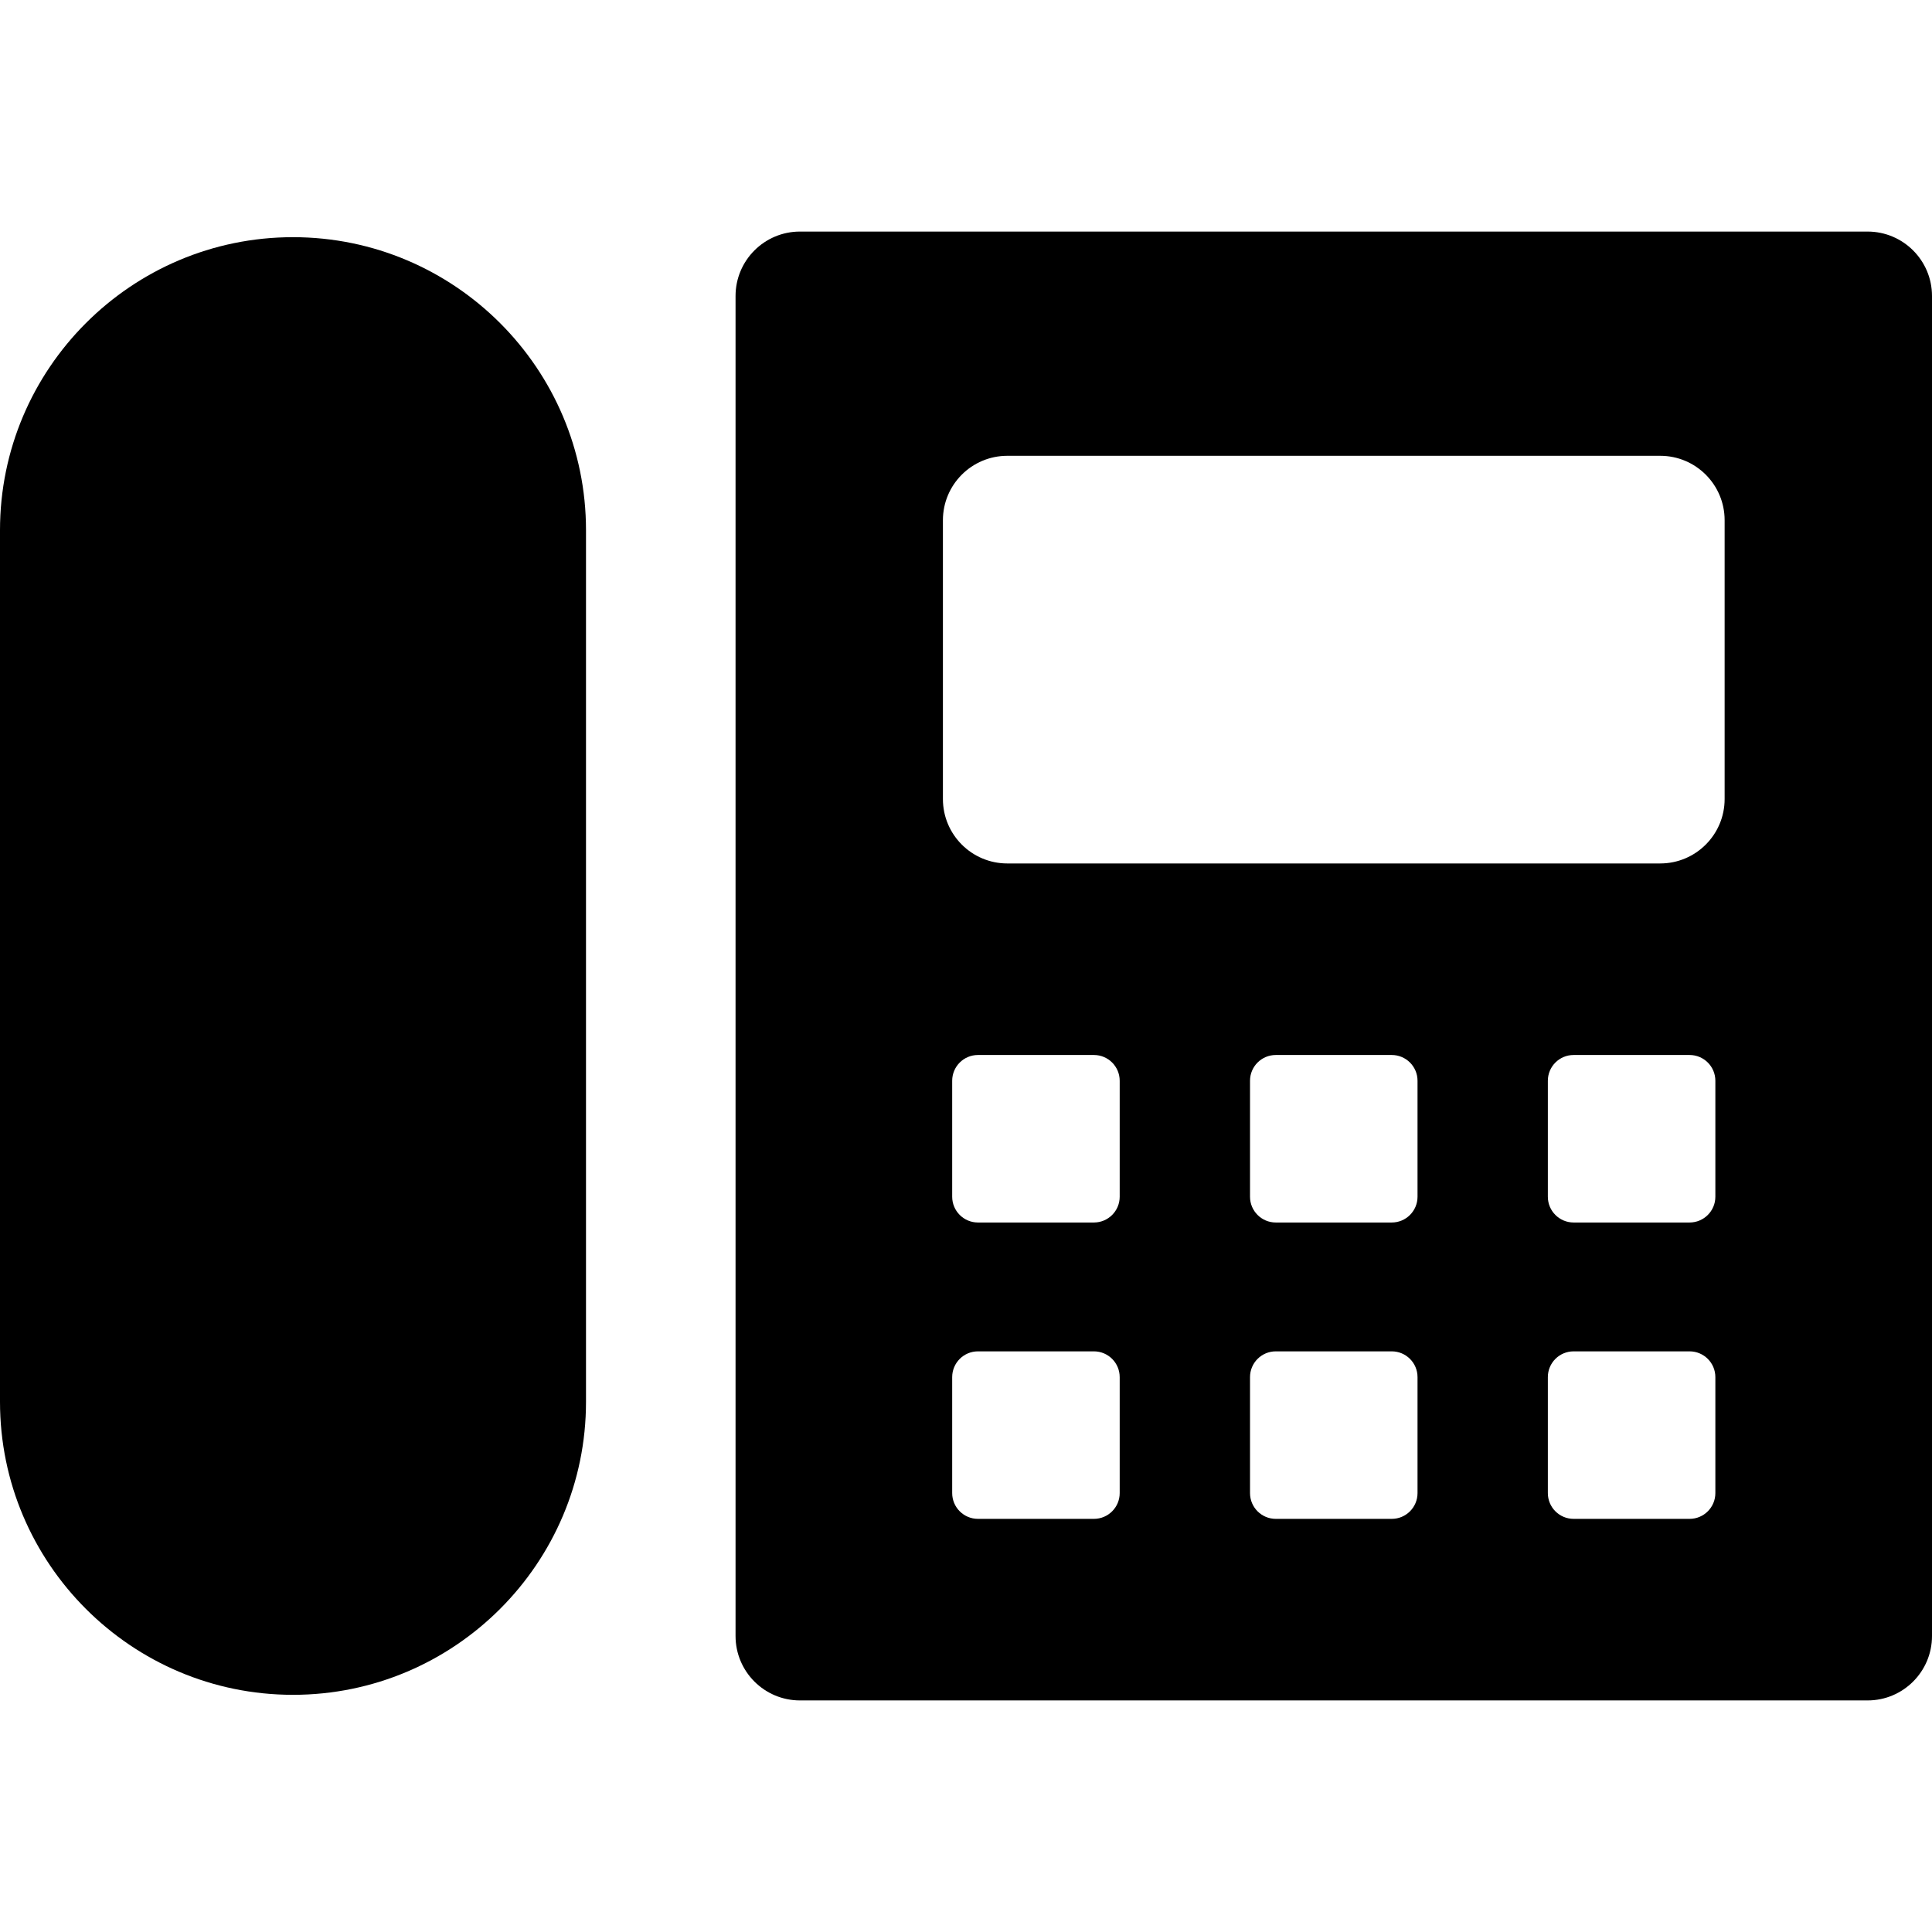 <?xml version="1.0" encoding="iso-8859-1"?>
<!-- Generator: Adobe Illustrator 19.0.0, SVG Export Plug-In . SVG Version: 6.00 Build 0)  -->
<svg version="1.1" id="Layer_1" xmlns="http://www.w3.org/2000/svg" xmlns:xlink="http://www.w3.org/1999/xlink" x="0px" y="0px"
	 viewBox="0 0 512.001 512.001" style="enable-background:new 0 0 512.001 512.001;" xml:space="preserve">
<g>
	<g>
		<path d="M77.648,62.855C34.833,62.855,0,97.688,0,140.503v230.995c0,42.815,34.833,77.648,77.648,77.648
			s77.649-34.833,77.649-77.648V140.503C155.297,97.688,120.463,62.855,77.648,62.855z"/>
	</g>
</g>
<g>
	<g>
		<path d="M494.926,61.368H212.003c-9.429,0-17.074,7.644-17.074,17.074v355.117c0,9.429,7.644,17.074,17.074,17.074h282.925
			c9.429,0,17.074-7.644,17.074-17.074V78.442C512,69.013,504.357,61.368,494.926,61.368z M296.732,395.685
			c0,3.772-3.057,6.83-6.829,6.83h-30.733c-3.772,0-6.83-3.057-6.83-6.83v-30.733c0-3.772,3.057-6.829,6.83-6.829h30.733
			c3.772,0,6.829,3.057,6.829,6.829V395.685z M296.732,317.146c0,3.772-3.057,6.83-6.829,6.83h-30.733
			c-3.772,0-6.83-3.057-6.83-6.83v-30.733c0-3.772,3.057-6.829,6.83-6.829h30.733c3.772,0,6.829,3.057,6.829,6.829V317.146z
			 M375.66,395.685c0,3.772-3.057,6.83-6.83,6.83h-30.733c-3.772,0-6.829-3.057-6.829-6.83v-30.733c0-3.772,3.057-6.829,6.829-6.829
			h30.733c3.772,0,6.83,3.057,6.83,6.829V395.685z M375.66,317.146c0,3.772-3.057,6.83-6.83,6.83h-30.733
			c-3.772,0-6.829-3.057-6.829-6.83v-30.733c0-3.772,3.057-6.829,6.829-6.829h30.733c3.772,0,6.83,3.057,6.83,6.829V317.146z
			 M454.589,395.685c0,3.772-3.058,6.83-6.83,6.83h-30.733c-3.772,0-6.83-3.057-6.83-6.83v-30.733c0-3.772,3.057-6.829,6.83-6.829
			h30.733c3.771,0,6.83,3.057,6.83,6.829V395.685z M454.589,317.146c0,3.772-3.058,6.83-6.83,6.83h-30.733
			c-3.772,0-6.83-3.057-6.83-6.83v-30.733c0-3.772,3.057-6.829,6.83-6.829h30.733c3.771,0,6.83,3.057,6.83,6.829V317.146z
			 M457.045,211.752c0,9.429-7.645,17.074-17.074,17.074H266.957c-9.429,0-17.074-7.644-17.074-17.074v-73.886
			c0-9.429,7.644-17.074,17.074-17.074h173.014c9.429,0,17.074,7.644,17.074,17.074V211.752z"/>
	</g>
</g>
<g>
</g>
<g>
</g>
<g>
</g>
<g>
</g>
<g>
</g>
<g>
</g>
<g>
</g>
<g>
</g>
<g>
</g>
<g>
</g>
<g>
</g>
<g>
</g>
<g>
</g>
<g>
</g>
<g>
</g>
</svg>
